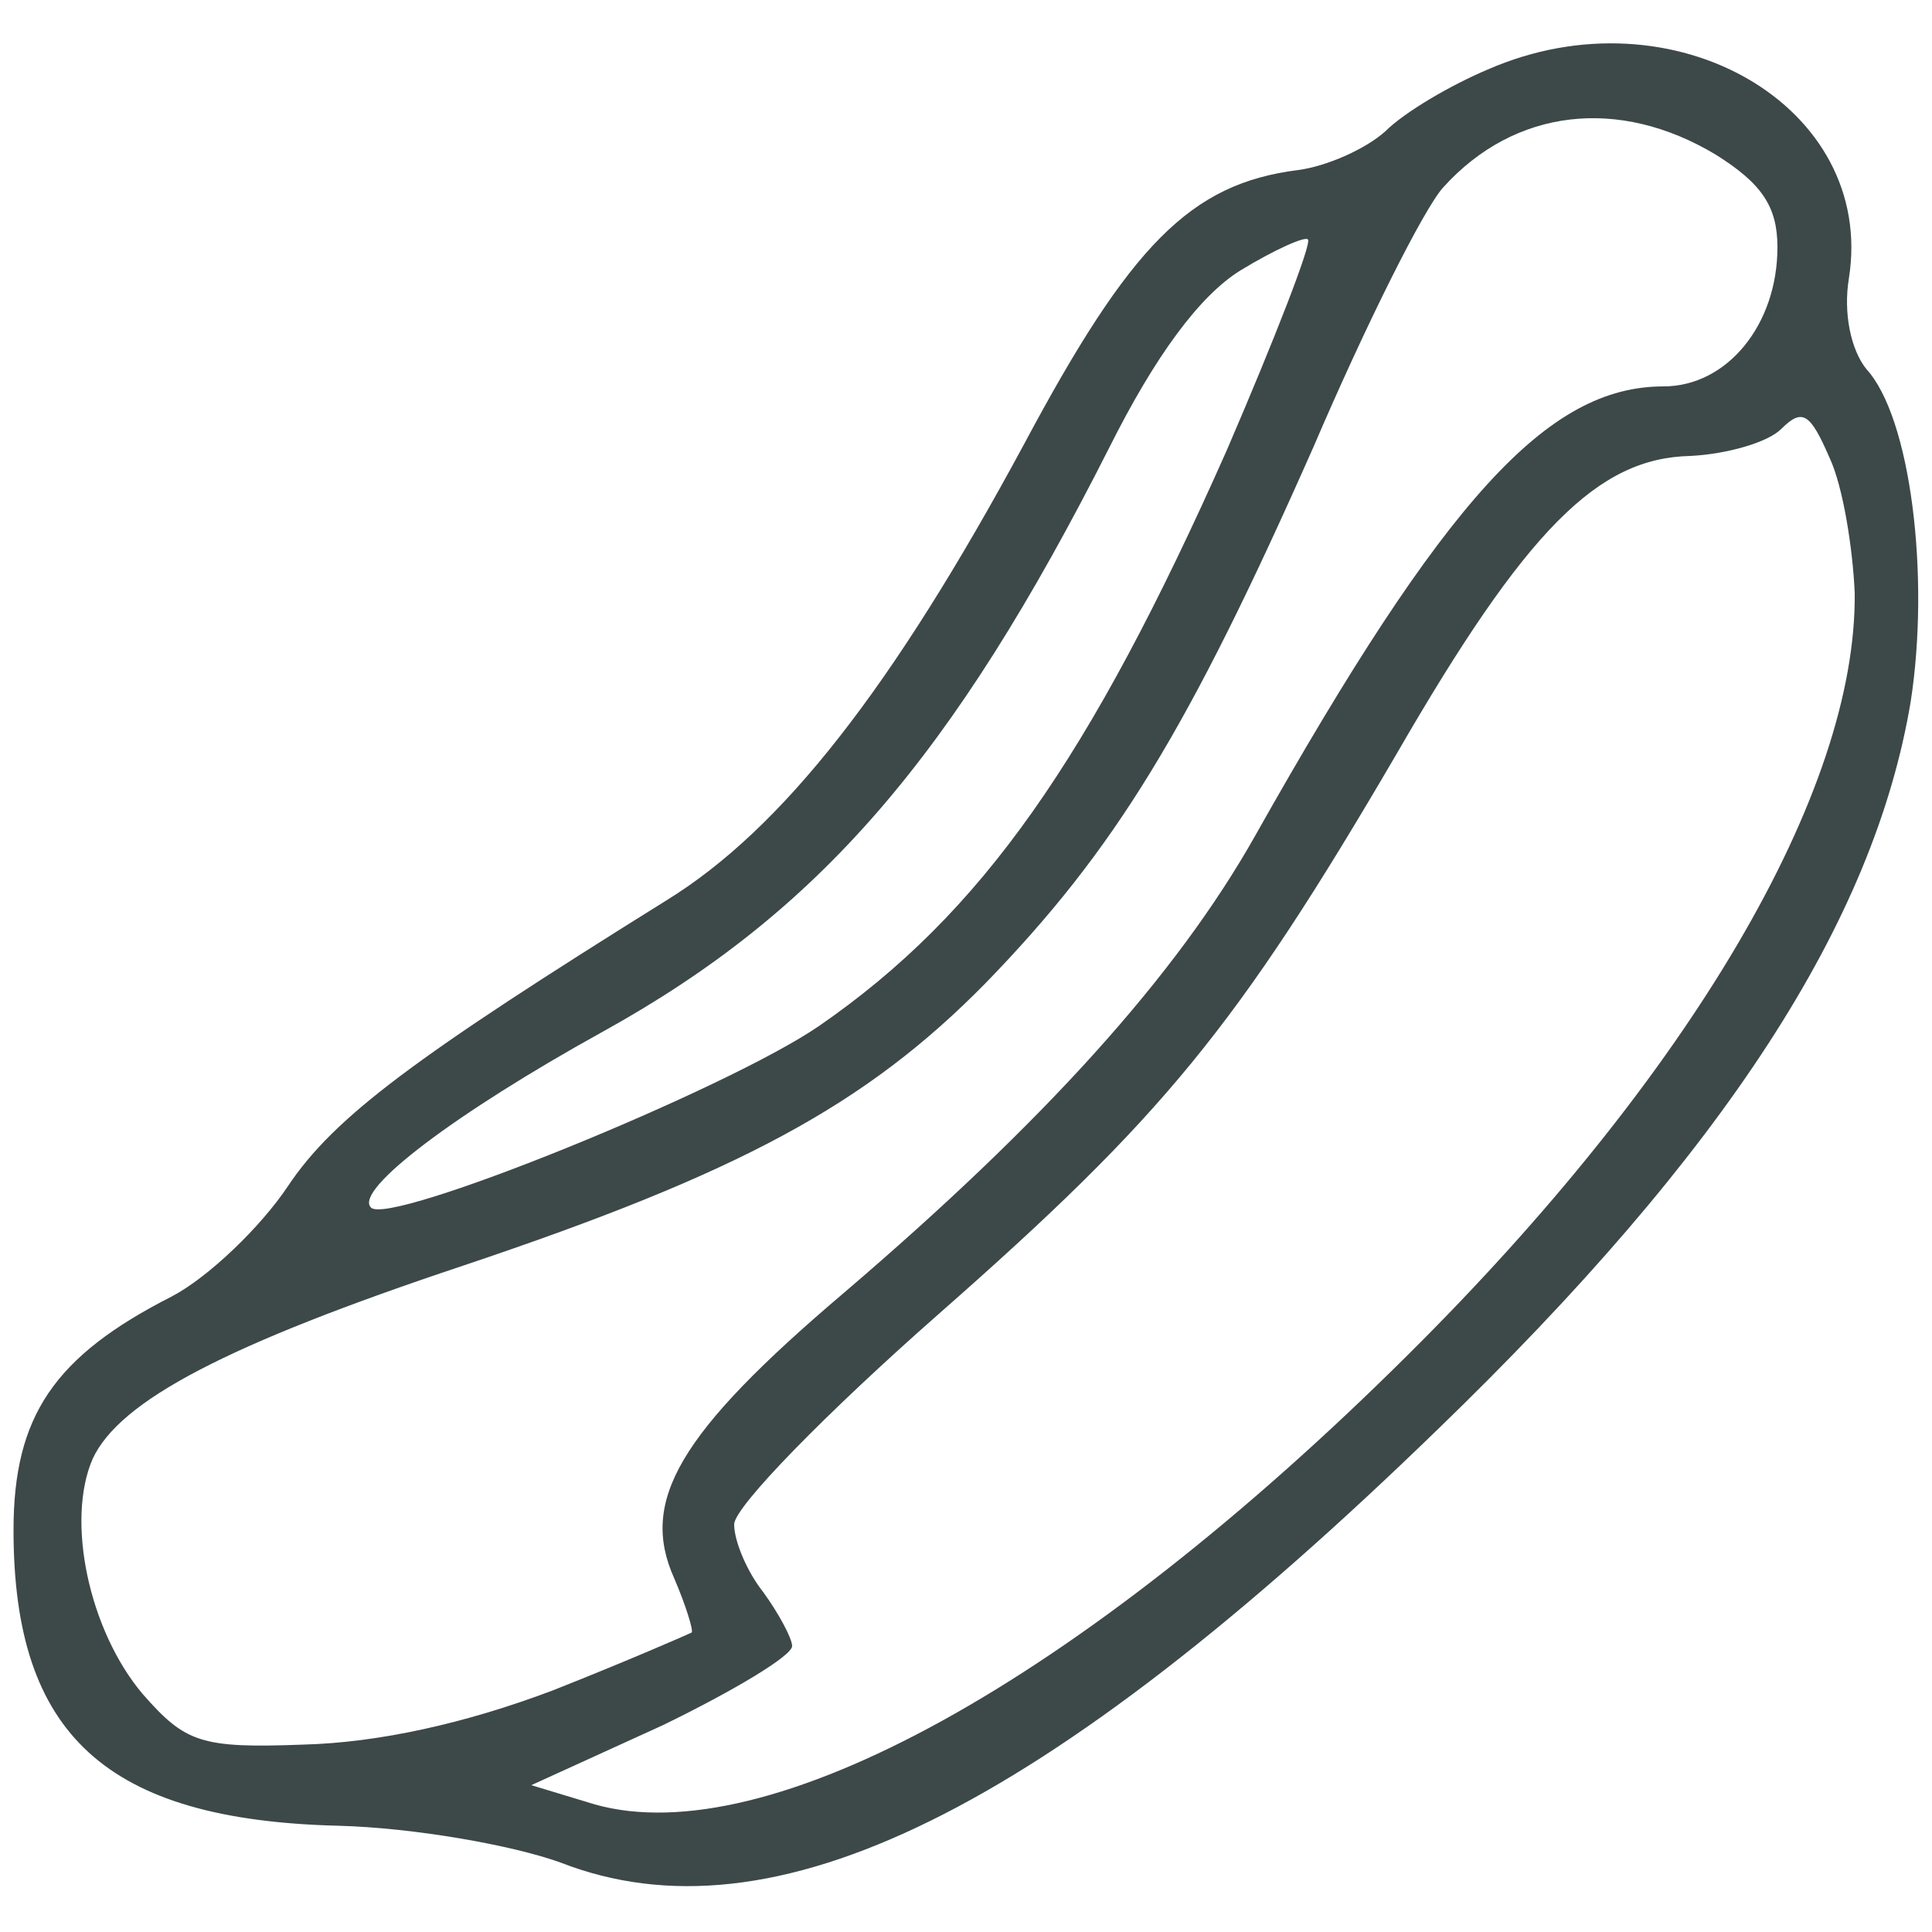 <?xml version="1.0" standalone="no"?>
<!DOCTYPE svg PUBLIC "-//W3C//DTD SVG 20010904//EN"
 "http://www.w3.org/TR/2001/REC-SVG-20010904/DTD/svg10.dtd">
<svg version="1.0" xmlns="http://www.w3.org/2000/svg"
 width="100pt" height="100pt" viewBox="0 0 100 100"
 preserveAspectRatio="xMidYMid meet">
<g transform="translate(0,100) scale(0.1,-0.1)"
fill="#3d4849" stroke="none">
<path d="M770 964 c-19 -8 -43 -22 -53 -32 -10 -9 -30 -18 -45 -20 -56 -7 -87
-39 -142 -142 -68 -126 -125 -199 -185 -236 -130 -81 -172 -112 -196 -148 -14
-21 -41 -47 -60 -57 -61 -31 -82 -62 -82 -121 0 -106 48 -150 168 -153 39 -1
90 -10 115 -19 110 -43 250 26 454 224 149 144 226 263 245 377 10 65 0 147
-23 172 -8 10 -12 29 -9 47 14 89 -91 150 -187 108z m118 -44 c24 -15 32 -27
32 -48 0 -40 -26 -72 -59 -72 -60 0 -113 -58 -211 -232 -41 -73 -110 -149
-213 -237 -86 -73 -106 -108 -88 -148 6 -14 10 -27 9 -28 -2 -1 -34 -15 -72
-30 -45 -17 -90 -27 -129 -28 -53 -2 -61 1 -83 26 -28 33 -40 90 -26 122 14
30 69 59 192 100 143 48 208 83 270 146 67 69 105 131 170 278 27 63 57 123
67 134 37 41 91 47 141 17z m-253 -153 c-71 -160 -127 -240 -211 -298 -48 -33
-223 -104 -232 -94 -9 9 44 49 120 91 112 62 181 142 262 302 24 48 47 79 68
92 18 11 34 18 35 16 2 -2 -17 -51 -42 -109z m325 -74 c1 -103 -85 -249 -231
-394 -171 -170 -332 -258 -421 -233 l-33 10 68 31 c37 18 67 36 67 41 0 4 -7
17 -15 28 -8 10 -15 26 -15 35 0 9 48 58 106 109 116 102 154 148 237 290 67
116 104 153 152 154 19 1 40 7 47 14 11 11 15 8 25 -15 7 -15 12 -47 13 -70z"/>
</g>
</svg>
